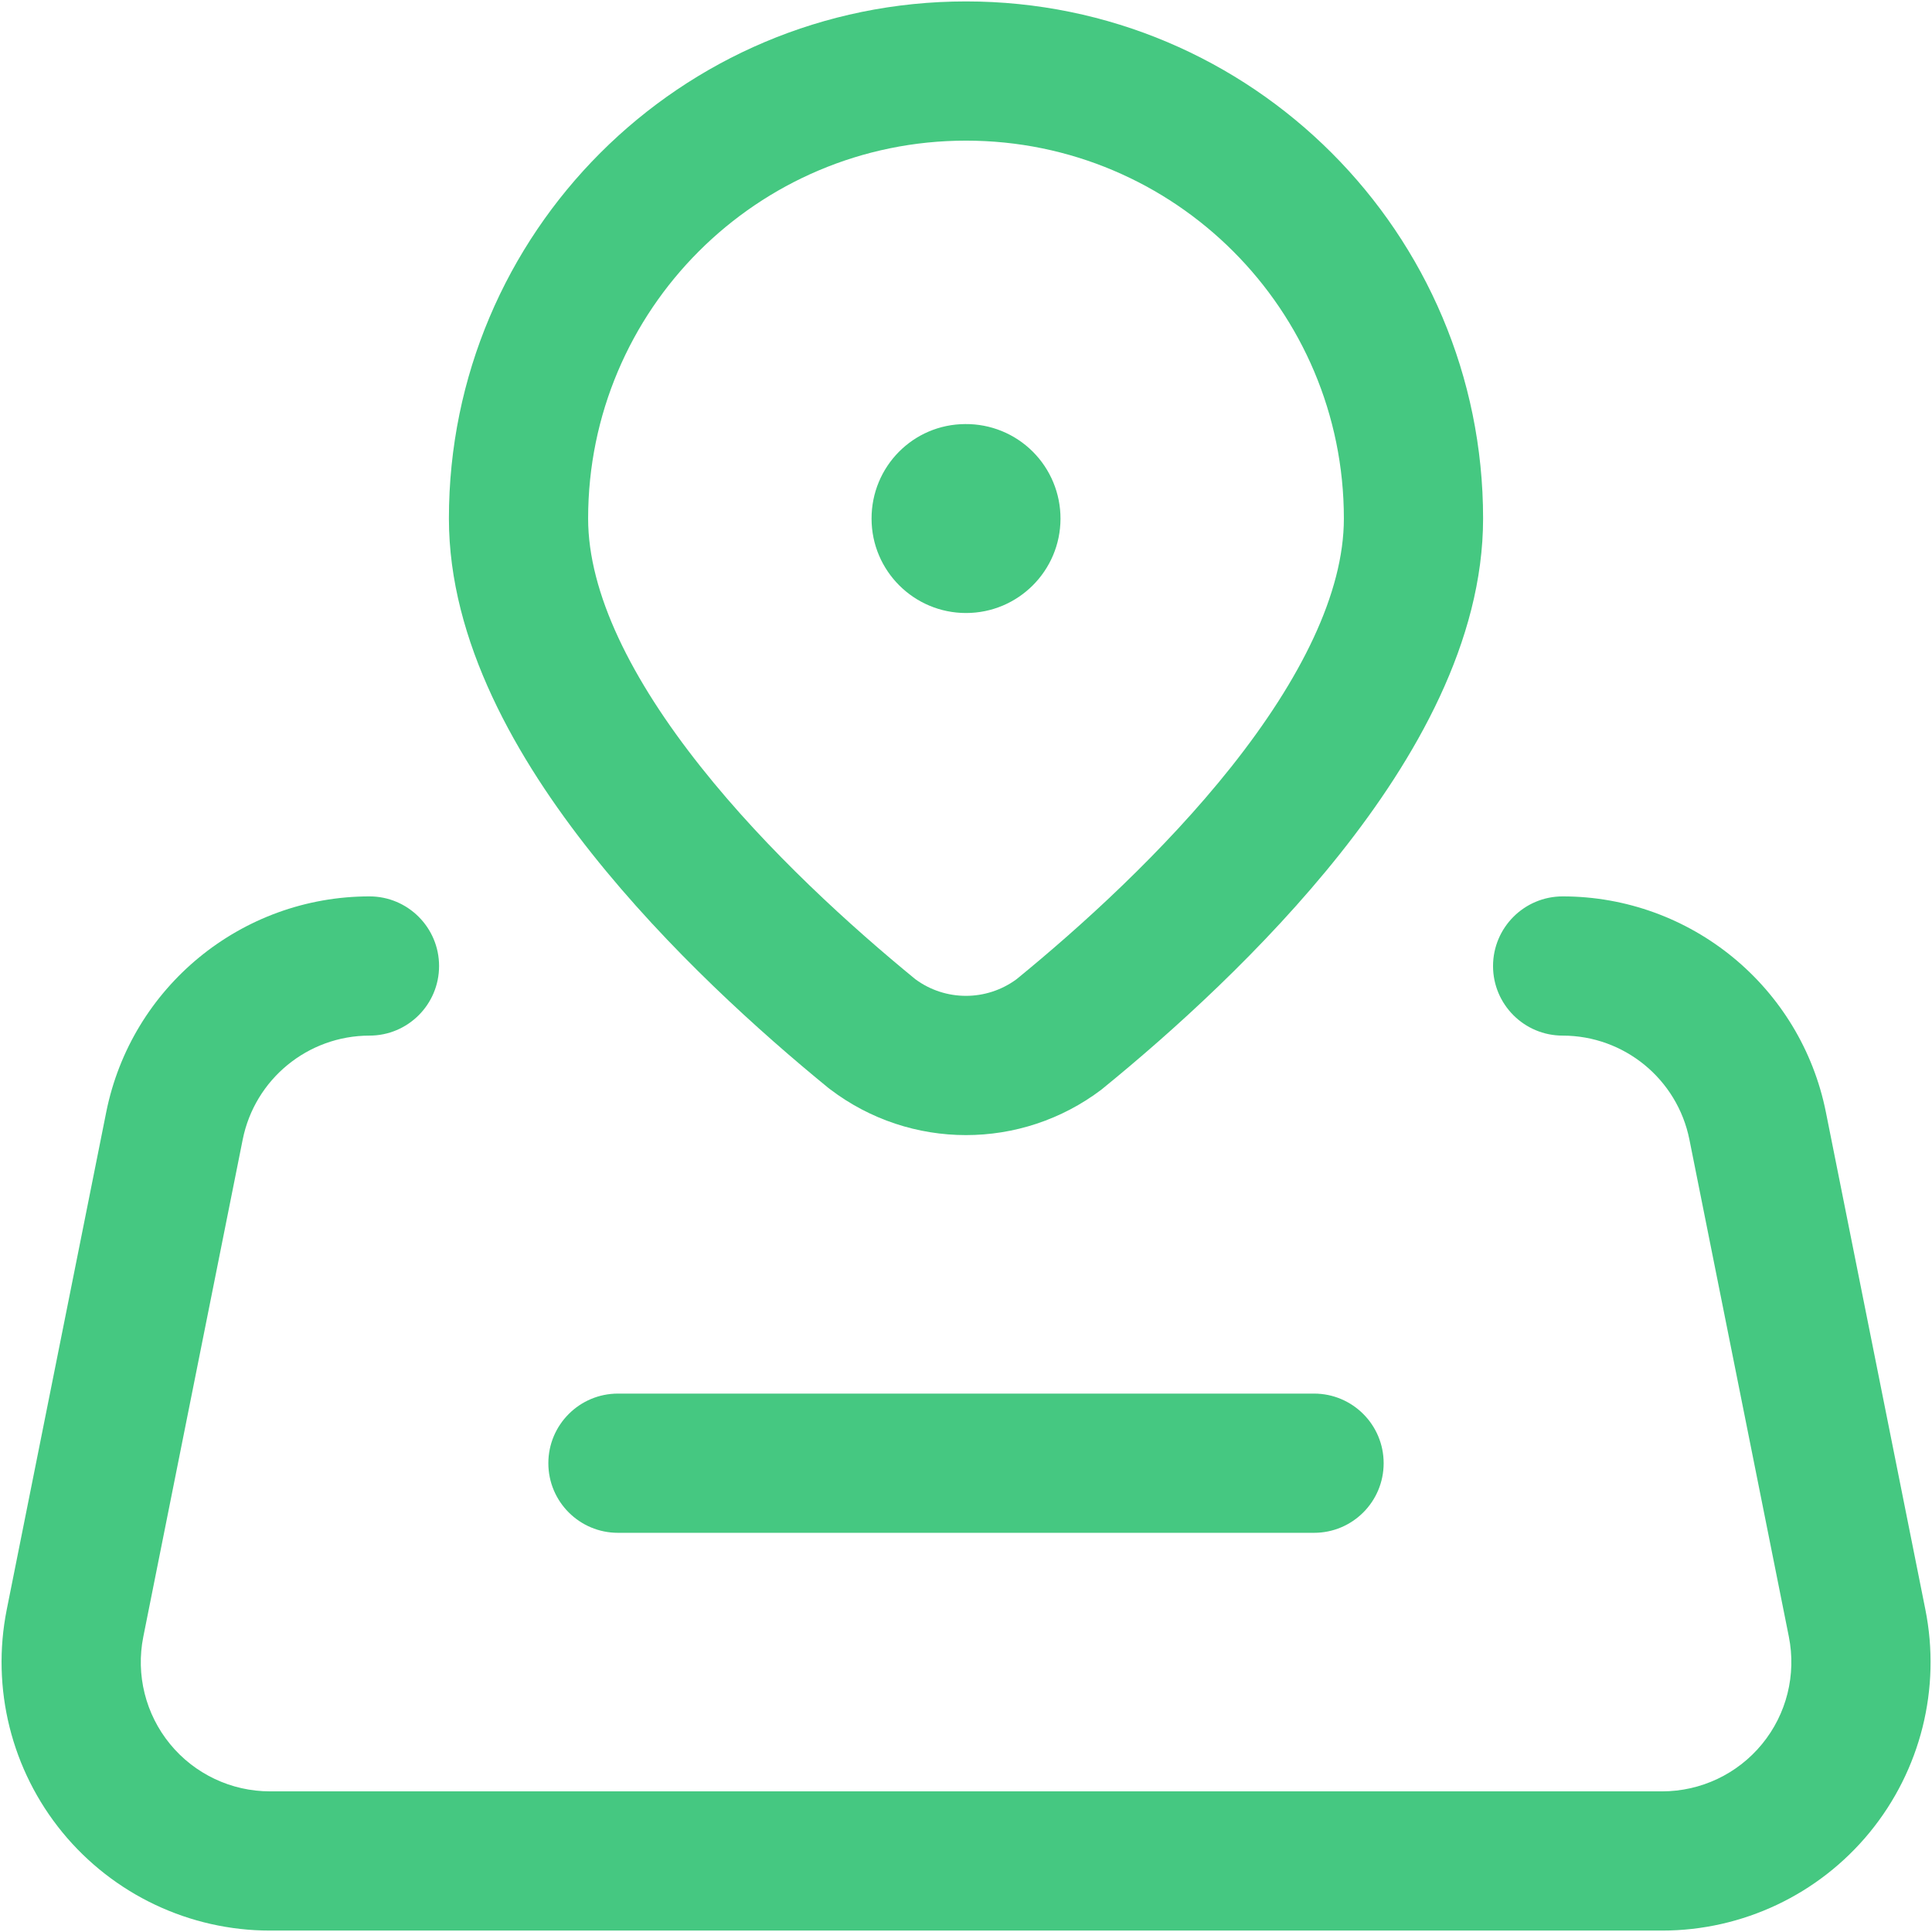 <svg width="34" height="34" viewBox="0 0 34 34" fill="none" xmlns="http://www.w3.org/2000/svg">
<path fill-rule="evenodd" clip-rule="evenodd" d="M17 0.025C11.974 0.025 7.9 4.1 7.9 9.125C7.9 11.289 9.097 13.361 10.414 15.019C11.76 16.714 13.391 18.177 14.578 19.146L14.612 19.172C16.023 20.243 17.974 20.244 19.385 19.174L19.419 19.146C20.607 18.178 22.239 16.715 23.586 15.02C24.903 13.361 26.1 11.289 26.1 9.125C26.1 4.1 22.026 0.025 17 0.025ZM17 2.475C13.328 2.475 10.35 5.453 10.35 9.125C10.35 10.438 11.113 11.96 12.333 13.496C13.517 14.988 14.989 16.316 16.108 17.232C16.637 17.623 17.36 17.623 17.89 17.232C19.01 16.317 20.482 14.988 21.667 13.497C22.887 11.96 23.65 10.439 23.65 9.125C23.65 5.453 20.673 2.475 17 2.475Z" fill="#45C881"/>
<path d="M16.987 7.463C17.432 7.459 17.859 7.633 18.174 7.947C18.488 8.26 18.664 8.685 18.663 9.129C18.661 10.044 17.919 10.787 17.002 10.788C16.085 10.789 15.34 10.047 15.338 9.13C15.335 8.212 16.07 7.466 16.987 7.463Z" fill="#45C881"/>
<path d="M1.869 19.574C2.311 17.366 4.25 15.776 6.502 15.775C7.178 15.775 7.727 16.324 7.727 17C7.727 17.677 7.179 18.225 6.502 18.225C5.418 18.226 4.484 18.991 4.271 20.055L2.522 28.804C2.388 29.473 2.561 30.166 2.993 30.693C3.425 31.22 4.071 31.525 4.752 31.525H29.25C29.932 31.525 30.577 31.22 31.009 30.693C31.442 30.166 31.614 29.473 31.481 28.804L29.731 20.055C29.518 18.991 28.585 18.226 27.5 18.225C26.824 18.225 26.275 17.677 26.275 17C26.276 16.324 26.824 15.775 27.501 15.775C29.753 15.776 31.692 17.366 32.133 19.574L33.883 28.324C34.161 29.712 33.801 31.151 32.904 32.246C32.007 33.341 30.666 33.975 29.25 33.975H4.752C3.337 33.975 1.996 33.341 1.098 32.246C0.201 31.151 -0.158 29.712 0.119 28.324L1.869 19.574Z" fill="#45C881"/>
<path d="M9.65 25.75C9.65 25.074 10.199 24.525 10.875 24.525H23.125C23.802 24.525 24.35 25.074 24.35 25.75C24.35 26.427 23.802 26.975 23.125 26.975H10.875C10.199 26.975 9.65 26.427 9.65 25.75Z" fill="#45C881"/>
</svg>
